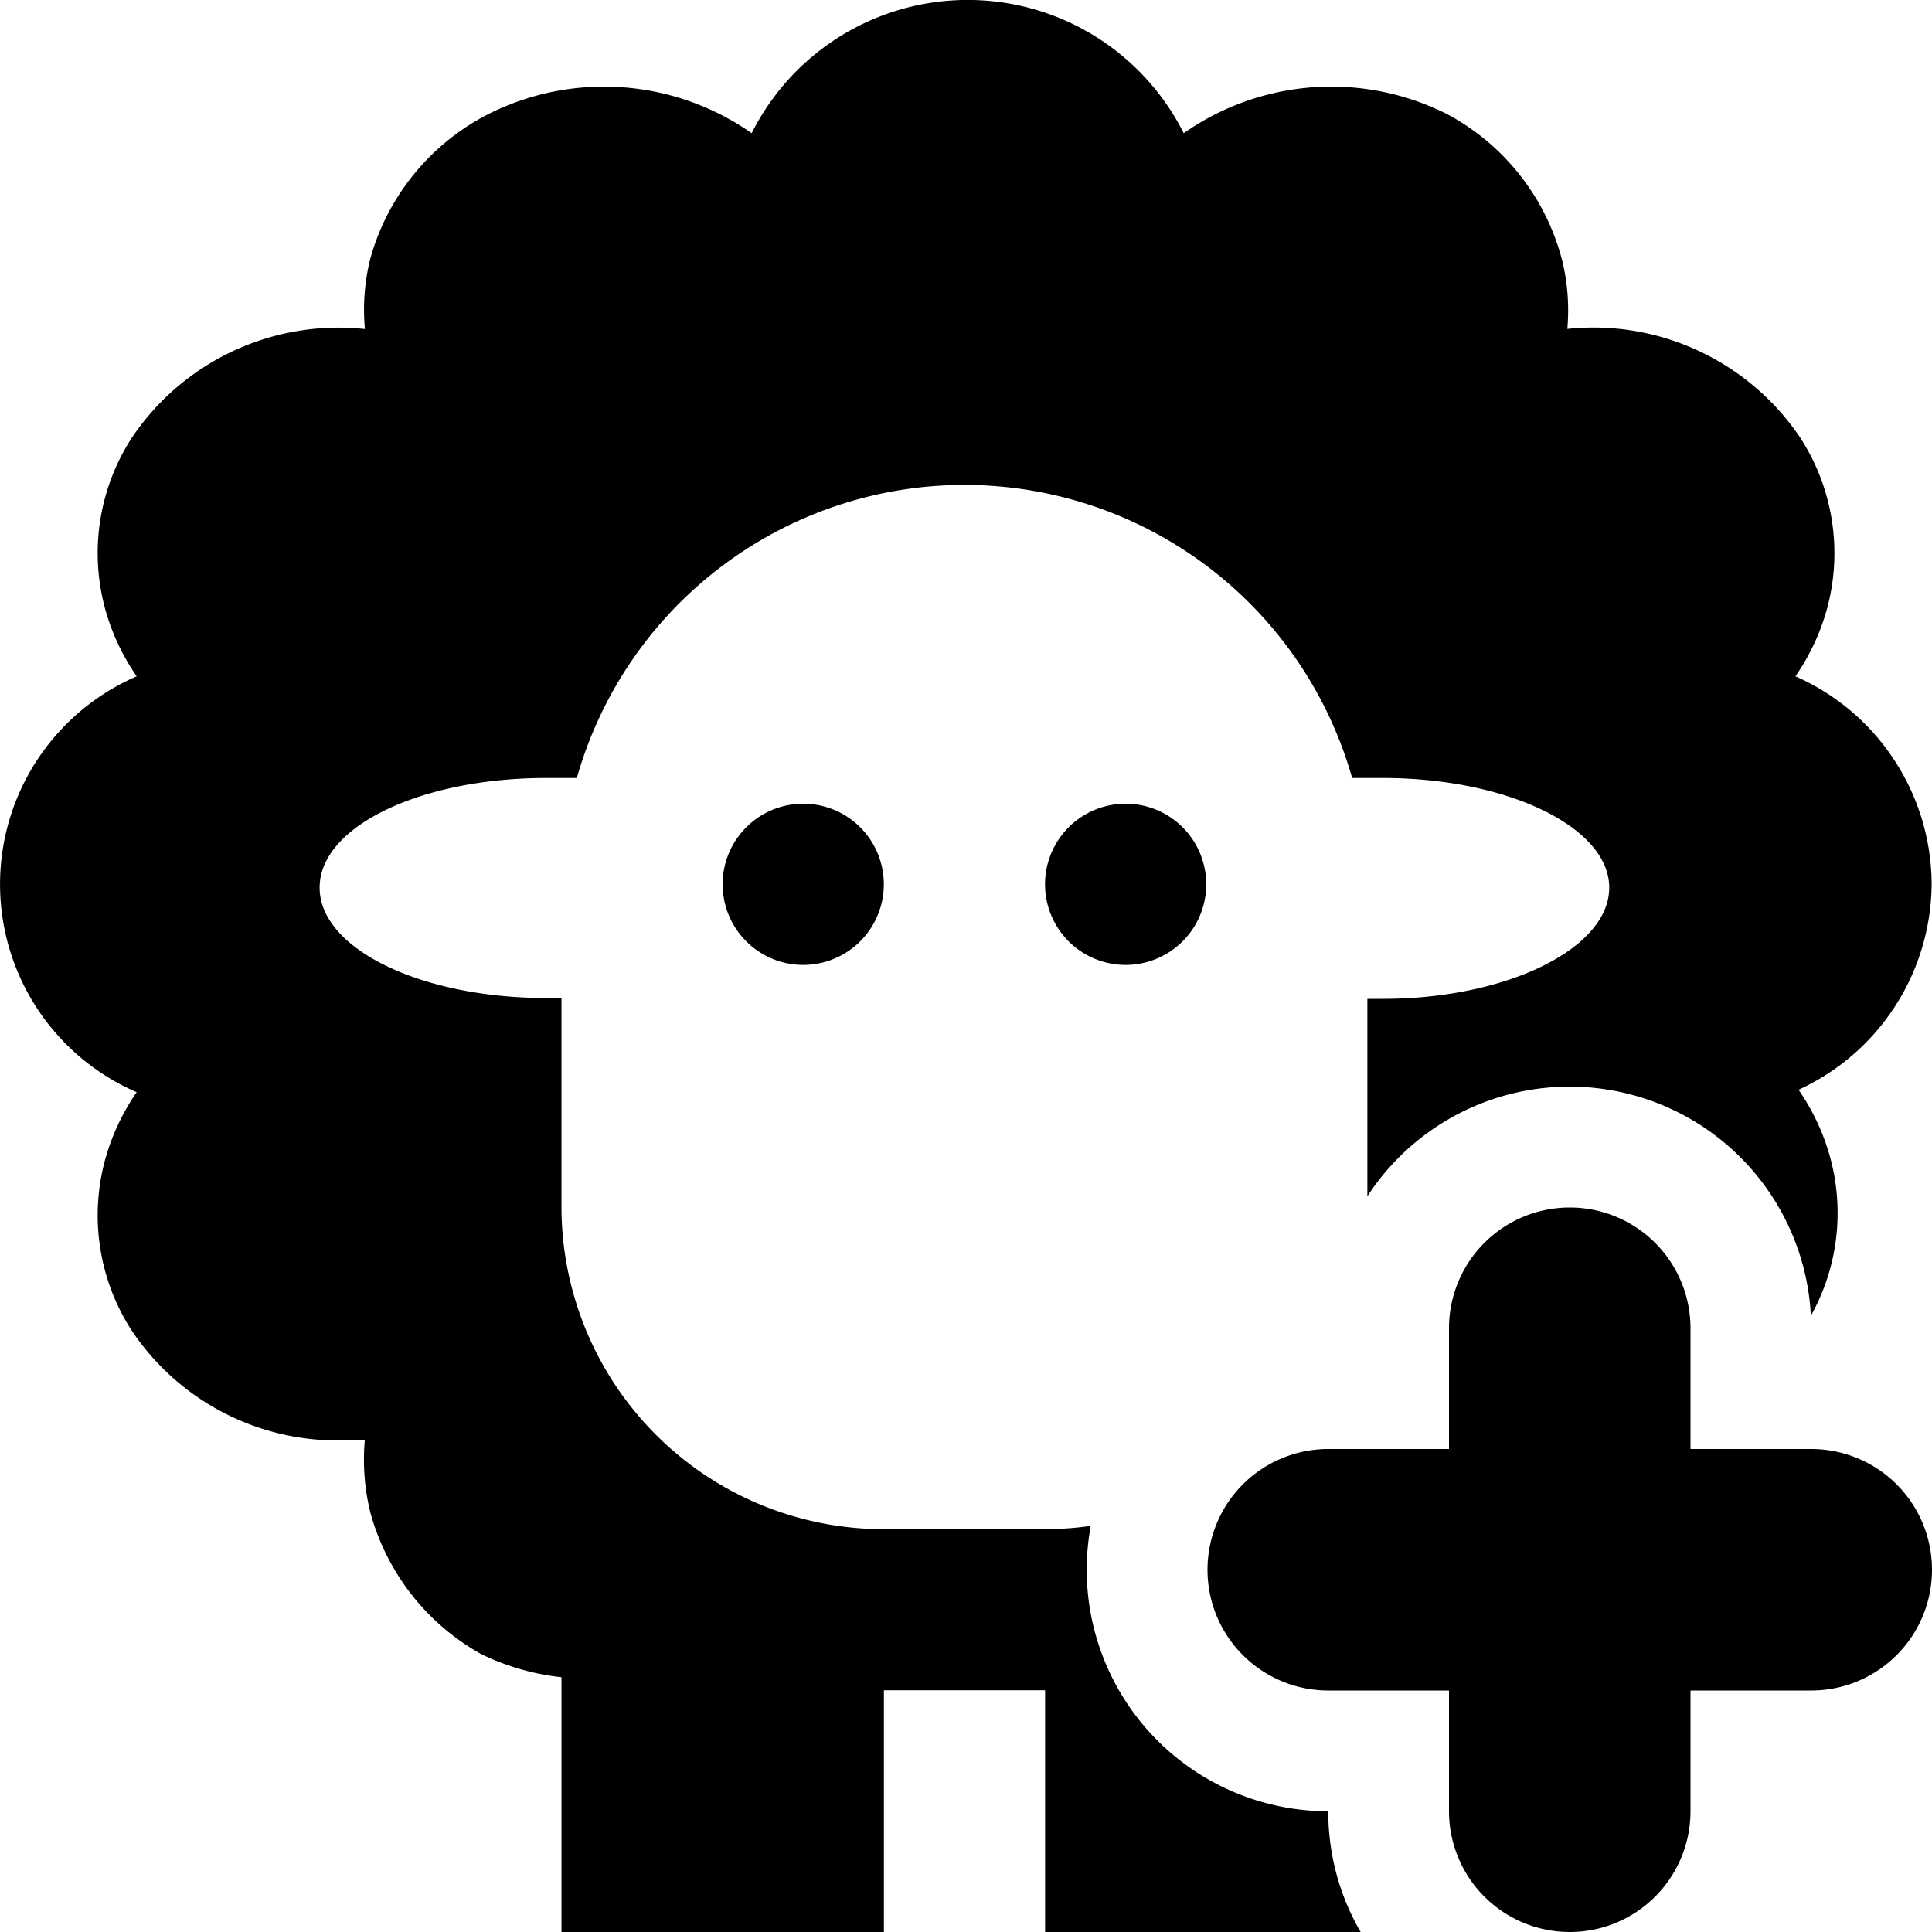 <svg height="16" viewBox="0 0 16 16" width="16" xmlns="http://www.w3.org/2000/svg"><g><path d="m6.652 6.656a.667.667 0 1 0 0 1.335.667.667 0 0 0 0-1.335zm8.345 4.241a2 2 0 0 0 -3.673-.99v-1.635h.127c1.035 0 1.876-.42 1.876-.921 0-.5-.841-.908-1.876-.908h-.253a3.337 3.337 0 0 0 -6.421 0h-.254c-1.035 0-1.876.4-1.876.908 0 .507.841.914 1.876.914h.127v1.729a2.67 2.67 0 0 0 2.67 2.67h1.335c.128 0 .254-.01.378-.027a2 2 0 0 0 1.967 2.363c0 .364.097.706.268 1h-2.613v-2.002h-1.335v2.002h-2.67v-2.11a2.002 2.002 0 0 1 -.668-.193 1.922 1.922 0 0 1 -.914-1.168 1.829 1.829 0 0 1 -.047-.6h-.2a2.05 2.05 0 0 1 -1.729-.908 1.755 1.755 0 0 1 -.22-1.422c.055-.198.143-.385.26-.554a1.876 1.876 0 0 1 0-3.444 1.835 1.835 0 0 1 -.26-.554 1.755 1.755 0 0 1 .22-1.422 2.062 2.062 0 0 1 1.93-.9 1.749 1.749 0 0 1 .046-.588c.144-.513.494-.943.968-1.188a2.13 2.13 0 0 1 2.189.154 2.002 2.002 0 0 1 3.578 0 2.13 2.13 0 0 1 2.189-.154c.463.25.803.68.94 1.188.05.192.065.39.048.587.76-.08 1.502.267 1.929.901.273.421.353.939.22 1.422a1.835 1.835 0 0 1 -.26.554c.683.3 1.125.976 1.128 1.722a1.889 1.889 0 0 1 -1.102 1.702c.117.169.205.356.26.554.123.445.065.918-.158 1.318zm-5.675-4.241a.667.667 0 1 0 0 1.335.667.667 0 0 0 0-1.335z"/><path d="m14 12v-1a1 1 0 0 0 -2 0v1h-1a1 1 0 0 0 0 2h1v1a1 1 0 0 0 2 0v-1h1a1 1 0 0 0 0-2z"/></g></svg>